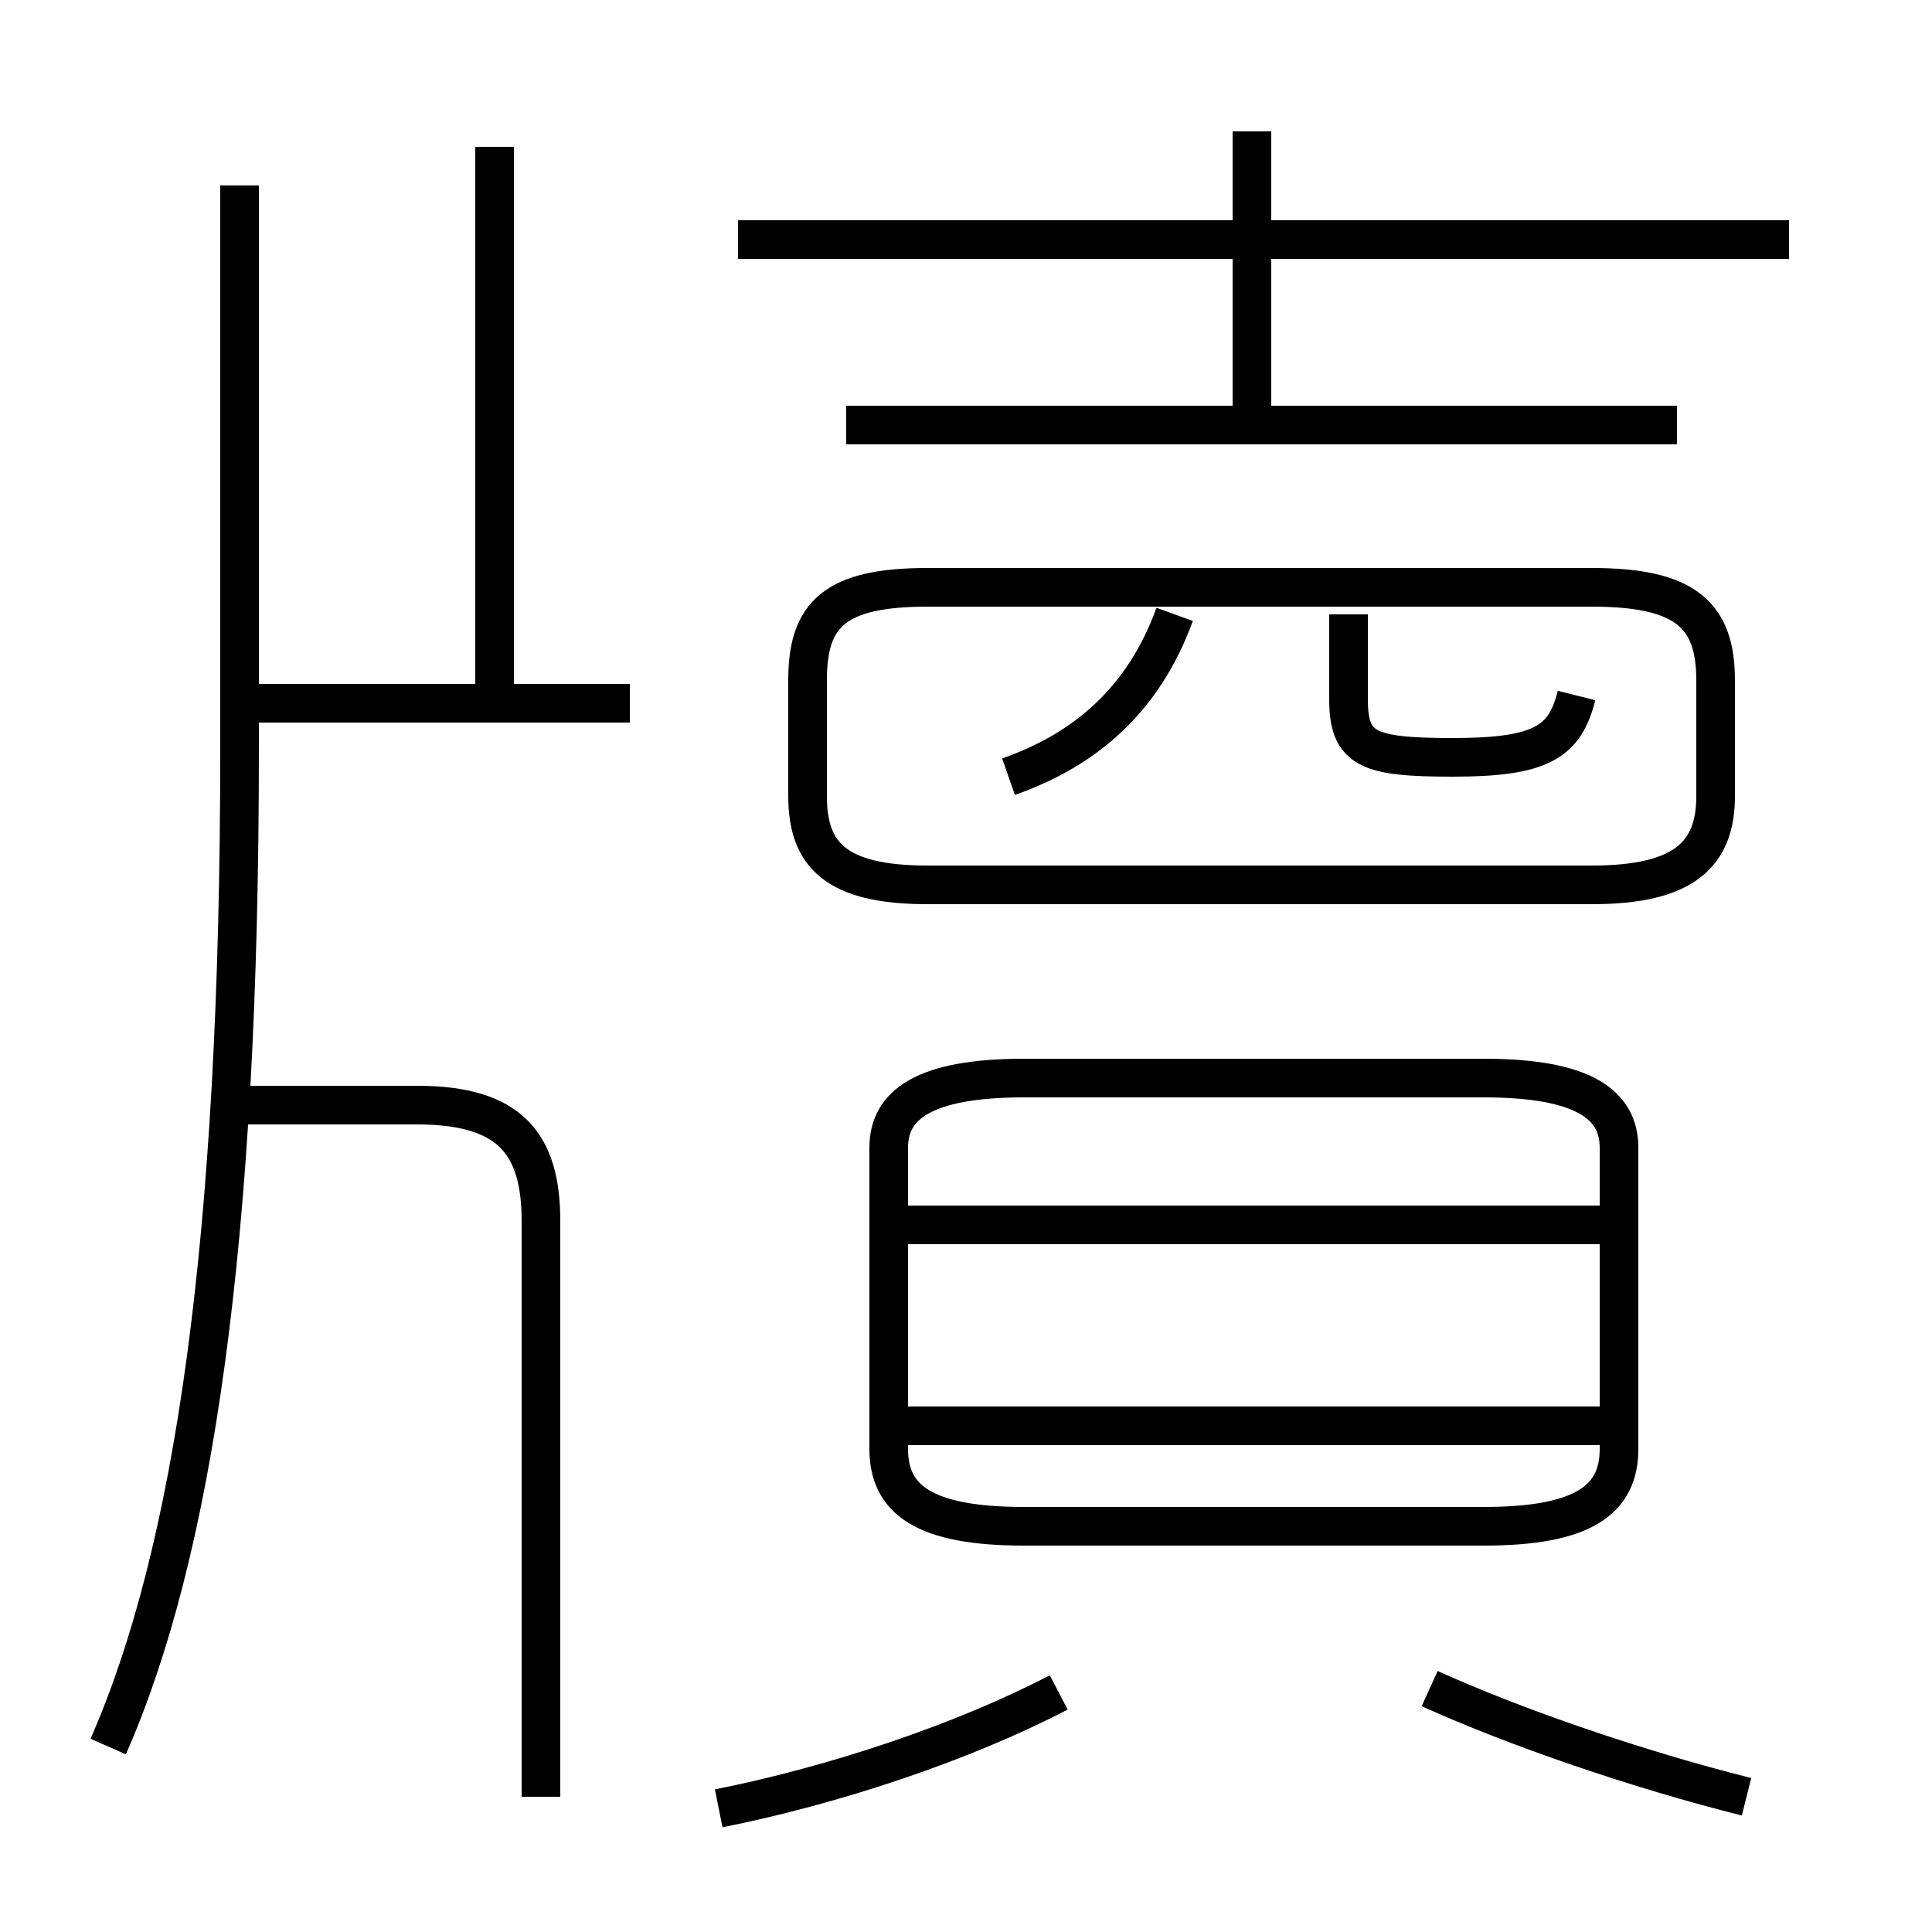 <?xml version='1.0' encoding='utf8'?>
<svg viewBox="0.0 -6.0 50.0 50.0" version="1.1" xmlns="http://www.w3.org/2000/svg">
<rect x="0.0" y="-6.0" width="50.0" height="50.0" fill="#808080" stroke="none"/>
<rect x="-1000" y="-1000" width="2000" height="2000" stroke="white" fill="white"/>
<g style="fill:white;stroke:#000000;  stroke-width:1">
<path d="M 2.8 1.2 C 5.0 -3.8 6.2 -11.8 6.2 -24.6 L 6.2 -39.2 M 18.6 2.8 C 21.6 2.2 24.9 1.1 27.4 -0.2 M 14.0 2.5 L 14.0 -12.4 C 14.0 -14.4 13.2 -15.4 10.8 -15.4 L 5.8 -15.4 M 45.2 2.5 C 42.4 1.8 39.2 0.7 37.0 -0.3 M 42.0 -7.1 L 23.1 -7.1 M 16.3 -25.8 L 5.8 -25.8 M 42.0 -12.3 L 23.1 -12.3 M 12.8 -25.9 L 12.8 -40.2 M 38.4 -16.1 L 26.5 -16.1 C 23.9 -16.1 23.0 -15.4 23.0 -14.3 L 23.0 -6.5 C 23.0 -5.2 23.9 -4.5 26.5 -4.5 L 38.4 -4.5 C 41.0 -4.5 41.9 -5.2 41.9 -6.5 L 41.9 -14.3 C 41.9 -15.4 41.0 -16.1 38.4 -16.1 Z M 26.1 -23.9 C 28.1 -24.6 29.6 -25.9 30.4 -28.1 M 41.2 -28.8 L 24.0 -28.8 C 21.6 -28.8 20.9 -28.1 20.9 -26.4 L 20.9 -23.4 C 20.9 -21.9 21.6 -21.1 24.0 -21.1 L 41.2 -21.1 C 43.6 -21.1 44.4 -21.9 44.4 -23.4 L 44.4 -26.4 C 44.4 -28.1 43.6 -28.8 41.2 -28.8 Z M 40.8 -26.0 C 40.5 -24.8 39.9 -24.4 37.6 -24.4 C 35.4 -24.4 34.9 -24.6 34.9 -25.9 L 34.9 -28.1 M 43.4 -33.0 L 21.9 -33.0 M 46.3 -37.8 L 19.1 -37.8 M 32.4 -33.0 L 32.4 -40.6" transform="translate(0.0, 38.0)" />
</g>
</svg>